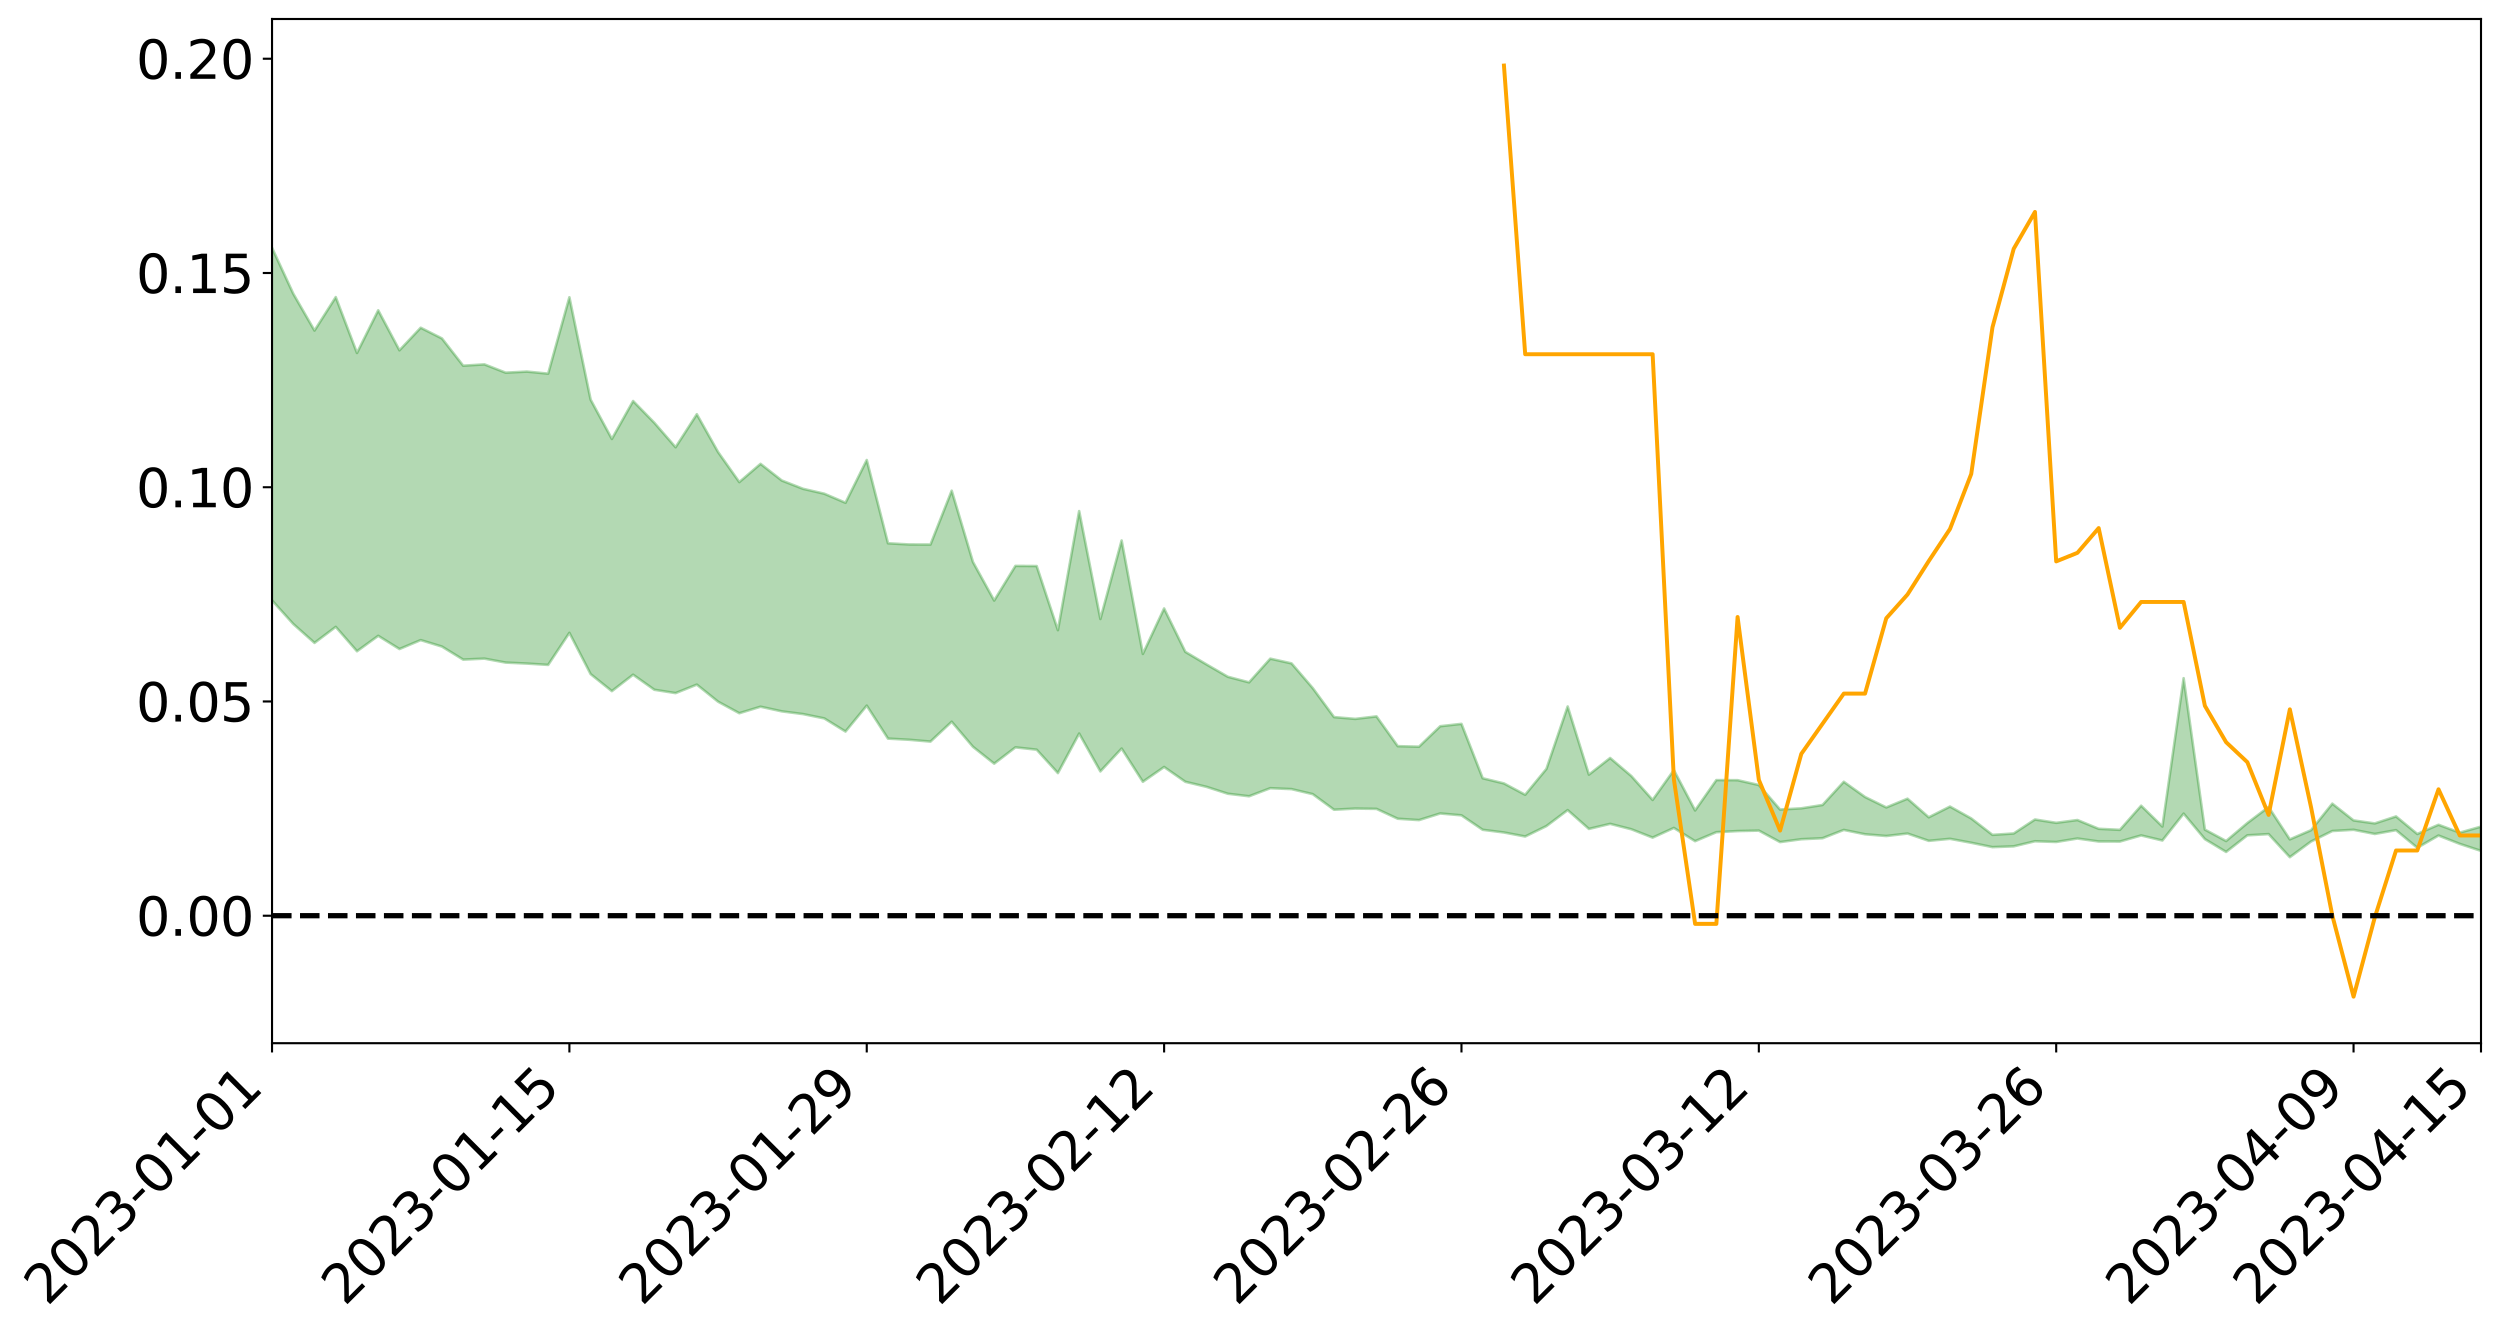 <?xml version="1.0" encoding="utf-8" standalone="no"?>
<!DOCTYPE svg PUBLIC "-//W3C//DTD SVG 1.1//EN"
  "http://www.w3.org/Graphics/SVG/1.1/DTD/svg11.dtd">
<svg xmlns:xlink="http://www.w3.org/1999/xlink" width="947.275pt" height="505.355pt" viewBox="0 0 947.275 505.355" xmlns="http://www.w3.org/2000/svg" version="1.1">
 <defs>
  <style type="text/css">*{stroke-linejoin: round; stroke-linecap: butt}</style>
 </defs>
 <g id="figure_1">
  <g id="patch_1">
   <path d="M 0 505.355 
L 947.275 505.355 
L 947.275 -0 
L 0 -0 
z
" style="fill: #ffffff"/>
  </g>
  <g id="axes_1">
   <g id="patch_2">
    <path d="M 103.075 395.28 
L 940.075 395.28 
L 940.075 7.2 
L 103.075 7.2 
z
" style="fill: #ffffff"/>
   </g>
   <g id="PolyCollection_1">
    <path d="M -4315.319 346.869 
L -4315.319 346.89 
L -4307.271 346.781 
L -4299.223 346.686 
L -4291.175 346.566 
L -4283.127 346.486 
L -4275.079 346.39 
L -4267.031 346.286 
L -4258.983 346.184 
L -4250.935 346.087 
L -4242.887 346.002 
L -4234.839 345.904 
L -4226.791 345.802 
L -4218.742 345.702 
L -4210.694 345.579 
L -4202.646 345.478 
L -4194.598 345.358 
L -4186.55 345.256 
L -4178.502 345.118 
L -4170.454 345.004 
L -4162.406 344.894 
L -4154.358 344.765 
L -4146.31 344.639 
L -4138.262 344.515 
L -4130.214 344.367 
L -4122.166 344.236 
L -4114.117 344.084 
L -4106.069 343.93 
L -4098.021 343.759 
L -4089.973 343.584 
L -4081.925 343.412 
L -4073.877 343.214 
L -4065.829 342.989 
L -4057.781 342.79 
L -4049.733 342.564 
L -4041.685 342.305 
L -4033.637 342.064 
L -4025.589 341.782 
L -4017.541 341.496 
L -4009.492 341.201 
L -4001.444 340.889 
L -3993.396 340.544 
L -3985.348 340.176 
L -3977.3 339.786 
L -3969.252 339.411 
L -3961.204 338.97 
L -3953.156 338.55 
L -3945.108 338.103 
L -3937.06 337.655 
L -3929.012 337.173 
L -3920.964 336.65 
L -3912.916 336.167 
L -3904.867 335.628 
L -3896.819 335.071 
L -3888.771 334.525 
L -3880.723 333.985 
L -3872.675 333.399 
L -3864.627 332.806 
L -3856.579 332.215 
L -3848.531 331.6 
L -3840.483 330.976 
L -3832.435 330.355 
L -3824.387 329.713 
L -3816.339 329.069 
L -3808.291 328.435 
L -3800.242 327.775 
L -3792.194 327.069 
L -3784.146 326.385 
L -3776.098 325.703 
L -3768.05 325.031 
L -3760.002 324.331 
L -3751.954 323.648 
L -3743.906 322.953 
L -3735.858 322.325 
L -3727.81 321.585 
L -3719.762 320.945 
L -3711.714 320.242 
L -3703.666 319.573 
L -3695.617 318.876 
L -3687.569 318.256 
L -3679.521 317.543 
L -3671.473 316.873 
L -3663.425 316.245 
L -3655.377 315.571 
L -3647.329 314.933 
L -3639.281 314.264 
L -3631.233 313.585 
L -3623.185 312.94 
L -3615.137 312.308 
L -3607.089 311.627 
L -3599.041 310.972 
L -3590.992 310.311 
L -3582.944 309.662 
L -3574.896 309.029 
L -3566.848 308.378 
L -3558.8 307.72 
L -3550.752 307.128 
L -3542.704 306.457 
L -3534.656 305.814 
L -3526.608 305.182 
L -3518.56 304.548 
L -3510.512 303.916 
L -3502.464 303.275 
L -3494.416 302.664 
L -3486.367 302.029 
L -3478.319 301.377 
L -3470.271 300.719 
L -3462.223 300.053 
L -3454.175 299.429 
L -3446.127 298.743 
L -3438.079 298.013 
L -3430.031 297.326 
L -3421.983 296.602 
L -3413.935 295.867 
L -3405.887 295.092 
L -3397.839 294.302 
L -3389.791 293.568 
L -3381.742 292.732 
L -3373.694 291.936 
L -3365.646 291.081 
L -3357.598 290.295 
L -3349.55 289.372 
L -3341.502 288.467 
L -3333.454 287.587 
L -3325.406 286.692 
L -3317.358 285.769 
L -3309.31 284.805 
L -3301.262 283.901 
L -3293.214 282.867 
L -3285.166 281.957 
L -3277.117 280.893 
L -3269.069 279.861 
L -3261.021 278.854 
L -3252.973 277.887 
L -3244.925 276.76 
L -3236.877 275.741 
L -3228.829 274.449 
L -3220.781 273.335 
L -3212.733 272.296 
L -3204.685 271.125 
L -3196.637 269.923 
L -3188.589 268.541 
L -3180.541 267.244 
L -3172.492 266.159 
L -3164.444 264.452 
L -3156.396 263.077 
L -3148.348 261.672 
L -3140.3 260.214 
L -3132.252 258.556 
L -3124.204 256.996 
L -3116.156 255.81 
L -3108.108 254.306 
L -3100.06 251.854 
L -3092.012 249.787 
L -3083.964 248.25 
L -3075.916 246.134 
L -3067.867 244.372 
L -3059.819 242.832 
L -3051.771 240.513 
L -3043.723 237.88 
L -3035.675 236.065 
L -3027.627 235.063 
L -3019.579 233.222 
L -3011.531 232.616 
L -3003.483 231.455 
L -2995.435 229.239 
L -2987.387 229.4 
L -2979.339 230.287 
L -2971.291 232.179 
L -2963.242 230.022 
L -2955.194 234.25 
L -2947.146 235.173 
L -2939.098 229.435 
L -2931.05 231.032 
L -2923.002 233.541 
L -2914.954 232.025 
L -2906.906 231.694 
L -2898.858 242.53 
L -2890.81 257.938 
L -2882.762 265.583 
L -2874.714 248.783 
L -2866.666 257.356 
L -2858.617 268.594 
L -2850.569 267.885 
L -2842.521 290.788 
L -2834.473 287.588 
L -2826.425 280.498 
L -2818.377 263.027 
L -2810.329 279.331 
L -2802.281 289.103 
L -2794.233 284.921 
L -2786.185 287.417 
L -2778.137 296.631 
L -2770.089 295.313 
L -2762.041 287.227 
L -2753.992 297.206 
L -2745.944 299.112 
L -2737.896 295.426 
L -2729.848 301.718 
L -2721.8 303.952 
L -2713.752 303.22 
L -2705.704 301.175 
L -2697.656 303.165 
L -2689.608 300.911 
L -2681.56 300.982 
L -2673.512 302.866 
L -2665.464 300.869 
L -2657.416 301.732 
L -2649.367 301.669 
L -2641.319 300.025 
L -2633.271 300.462 
L -2625.223 298.142 
L -2617.175 298.165 
L -2609.127 298.652 
L -2601.079 298.564 
L -2593.031 297.37 
L -2584.983 296.33 
L -2576.935 295.978 
L -2568.887 294.843 
L -2560.839 294.561 
L -2552.791 294.252 
L -2544.742 292.603 
L -2536.694 293.216 
L -2528.646 292.096 
L -2520.598 291.557 
L -2512.55 291.488 
L -2504.502 290.401 
L -2496.454 290.067 
L -2488.406 290.329 
L -2480.358 290.816 
L -2472.31 289.136 
L -2464.262 288.813 
L -2456.214 288.235 
L -2448.166 291.022 
L -2440.117 291.086 
L -2432.069 292.191 
L -2424.021 289.532 
L -2415.973 287.899 
L -2407.925 288.447 
L -2399.877 290.344 
L -2391.829 290.72 
L -2383.781 287.536 
L -2375.733 290.364 
L -2367.685 289.778 
L -2359.637 289.436 
L -2351.589 288.052 
L -2343.541 289.405 
L -2335.492 288.821 
L -2327.444 289.67 
L -2319.396 288.869 
L -2311.348 288.282 
L -2303.3 287.083 
L -2295.252 286.616 
L -2287.204 286.213 
L -2279.156 285.596 
L -2271.108 285.645 
L -2263.06 285.124 
L -2255.012 284.563 
L -2246.964 282.655 
L -2238.916 281.272 
L -2230.867 280.807 
L -2222.819 279.281 
L -2214.771 279.222 
L -2206.723 277.958 
L -2198.675 275.953 
L -2190.627 274.336 
L -2182.579 273.202 
L -2174.531 271.124 
L -2166.483 269.993 
L -2158.435 268.199 
L -2150.387 266.659 
L -2142.339 264.639 
L -2134.291 263.037 
L -2126.242 260.742 
L -2118.194 259.015 
L -2110.146 257.116 
L -2102.098 254.471 
L -2094.05 252.039 
L -2086.002 250.373 
L -2077.954 248.271 
L -2069.906 245.616 
L -2061.858 243.657 
L -2053.81 241.303 
L -2045.762 237.739 
L -2037.714 236.441 
L -2029.666 233.484 
L -2021.617 231.261 
L -2013.569 228.673 
L -2005.521 225.841 
L -1997.473 223.031 
L -1989.425 220.582 
L -1981.377 217.117 
L -1973.329 215.16 
L -1965.281 211.797 
L -1957.233 209.804 
L -1949.185 206.356 
L -1941.137 203.054 
L -1933.089 200.081 
L -1925.041 197.965 
L -1916.992 194.145 
L -1908.944 191.736 
L -1900.896 188.396 
L -1892.848 185.773 
L -1884.8 182.223 
L -1876.752 179.176 
L -1868.704 179.169 
L -1860.656 172.748 
L -1852.608 172.252 
L -1844.56 168.71 
L -1836.512 166.429 
L -1828.464 163.639 
L -1820.416 160.621 
L -1812.367 157.931 
L -1804.319 155.342 
L -1796.271 152.92 
L -1788.223 150.471 
L -1780.175 153.038 
L -1772.127 144.997 
L -1764.079 143.251 
L -1756.031 150.443 
L -1747.983 140.611 
L -1739.935 142.566 
L -1731.887 141.693 
L -1723.839 136.648 
L -1715.791 137.741 
L -1707.742 143.02 
L -1699.694 139.4 
L -1691.646 137.791 
L -1683.598 141.069 
L -1675.55 139.941 
L -1667.502 142.168 
L -1659.454 145.145 
L -1651.406 150.196 
L -1643.358 161.898 
L -1635.31 159.129 
L -1627.262 165.398 
L -1619.214 170.547 
L -1611.166 173.235 
L -1603.117 179.78 
L -1595.069 183.848 
L -1587.021 175.588 
L -1578.973 183.157 
L -1570.925 193.463 
L -1562.877 198.154 
L -1554.829 199.477 
L -1546.781 214.821 
L -1538.733 215.929 
L -1530.685 220.396 
L -1522.637 218.78 
L -1514.589 233.262 
L -1506.541 228.314 
L -1498.492 225.344 
L -1490.444 237.648 
L -1482.396 246.27 
L -1474.348 245.092 
L -1466.3 250.042 
L -1458.252 251.373 
L -1450.204 251.282 
L -1442.156 250.858 
L -1434.108 253.399 
L -1426.06 254.643 
L -1418.012 263.434 
L -1409.964 258.257 
L -1401.916 265.845 
L -1393.867 263.571 
L -1385.819 262.021 
L -1377.771 264.809 
L -1369.723 267.239 
L -1361.675 263.08 
L -1353.627 264.41 
L -1345.579 264.043 
L -1337.531 267.925 
L -1329.483 265.256 
L -1321.435 263.735 
L -1313.387 264.474 
L -1305.339 266.053 
L -1297.291 264.476 
L -1289.242 261.832 
L -1281.194 262.452 
L -1273.146 258.703 
L -1265.098 258.468 
L -1257.05 263.118 
L -1249.002 262.201 
L -1240.954 258.621 
L -1232.906 257.263 
L -1224.858 256.968 
L -1216.81 253.13 
L -1208.762 253.253 
L -1200.714 252.58 
L -1192.666 251.233 
L -1184.617 249.701 
L -1176.569 247.056 
L -1168.521 247.555 
L -1160.473 245.555 
L -1152.425 244.594 
L -1144.377 243.216 
L -1136.329 242.639 
L -1128.281 240.465 
L -1120.233 237.07 
L -1112.185 236.312 
L -1104.137 233.446 
L -1096.089 229.608 
L -1088.041 231.381 
L -1079.992 226.39 
L -1071.944 227.662 
L -1063.896 226.265 
L -1055.848 226.031 
L -1047.8 222.661 
L -1039.752 221.932 
L -1031.704 221.01 
L -1023.656 216.989 
L -1015.608 217.385 
L -1007.56 216.597 
L -999.512 215.984 
L -991.464 213.847 
L -983.416 214.185 
L -975.367 212.014 
L -967.319 209.937 
L -959.271 206.916 
L -951.223 205.681 
L -943.175 204.737 
L -935.127 202.536 
L -927.079 202.431 
L -919.031 201.177 
L -910.983 199.203 
L -902.935 198.918 
L -894.887 196.746 
L -886.839 197.941 
L -878.791 196.342 
L -870.742 196.09 
L -862.694 193.502 
L -854.646 190.091 
L -846.598 192.447 
L -838.55 192.075 
L -830.502 190.784 
L -822.454 189.463 
L -814.406 187.03 
L -806.358 186.284 
L -798.31 184.844 
L -790.262 184.783 
L -782.214 184.1 
L -774.166 181.802 
L -766.117 178.641 
L -758.069 182.233 
L -750.021 181.111 
L -741.973 178.412 
L -733.925 179.793 
L -725.877 175.134 
L -717.829 175.487 
L -709.781 175.582 
L -701.733 172.372 
L -693.685 177.339 
L -685.637 171.993 
L -677.589 169.194 
L -669.541 172.394 
L -661.492 173.14 
L -653.444 171.333 
L -645.396 172.482 
L -637.348 169.953 
L -629.3 174.41 
L -621.252 171.91 
L -613.204 172.714 
L -605.156 169.421 
L -597.108 166.462 
L -589.06 169.916 
L -581.012 176.227 
L -572.964 168.753 
L -564.916 169.031 
L -556.867 166.163 
L -548.819 167.333 
L -540.771 166.841 
L -532.723 165.02 
L -524.675 164.275 
L -516.627 167.3 
L -508.579 165.554 
L -500.531 168.309 
L -492.483 168.738 
L -484.435 160.301 
L -476.387 163.648 
L -468.339 163.845 
L -460.291 164.336 
L -452.242 164.765 
L -444.194 170.024 
L -436.146 172.078 
L -428.098 171.758 
L -420.05 177.565 
L -412.002 187.24 
L -403.954 175.548 
L -395.906 175.335 
L -387.858 175.509 
L -379.81 179.3 
L -371.762 180.111 
L -363.714 180.008 
L -355.666 188.326 
L -347.617 191.335 
L -339.569 181.703 
L -331.521 190.267 
L -323.473 185.928 
L -315.425 183.204 
L -307.377 193.643 
L -299.329 191.482 
L -291.281 198.203 
L -283.233 196.07 
L -275.185 191.422 
L -267.137 195.624 
L -259.089 195.581 
L -251.041 199.717 
L -242.992 197.052 
L -234.944 203.902 
L -226.896 198.913 
L -218.848 202.512 
L -210.8 201.731 
L -202.752 205.697 
L -194.704 199.194 
L -186.656 206.07 
L -178.608 205.644 
L -170.56 210.329 
L -162.512 212.782 
L -154.464 212.757 
L -146.416 211.51 
L -138.367 214.509 
L -130.319 216.748 
L -122.271 214.684 
L -114.223 213.888 
L -106.175 216.519 
L -98.127 218.903 
L -90.079 214.663 
L -82.031 212.199 
L -73.983 221.772 
L -65.935 226.089 
L -57.887 216.198 
L -49.839 219.04 
L -41.791 220.44 
L -33.742 221.09 
L -25.694 225.97 
L -17.646 225.279 
L -9.598 223.214 
L -1.55 225.305 
L 6.498 225.817 
L 14.546 220.45 
L 22.594 223.067 
L 30.642 221.356 
L 38.69 228.633 
L 46.738 237.612 
L 54.786 236.249 
L 62.834 229.028 
L 70.883 228.204 
L 78.931 229.135 
L 86.979 229.425 
L 95.027 236.089 
L 103.075 227.502 
L 111.123 236.429 
L 119.171 243.597 
L 127.219 237.528 
L 135.267 246.765 
L 143.315 240.918 
L 151.363 245.924 
L 159.411 242.539 
L 167.459 244.993 
L 175.508 249.935 
L 183.556 249.558 
L 191.604 251.058 
L 199.652 251.432 
L 207.7 251.936 
L 215.748 239.783 
L 223.796 255.424 
L 231.844 261.875 
L 239.892 255.651 
L 247.94 261.358 
L 255.988 262.621 
L 264.036 259.408 
L 272.084 265.874 
L 280.133 270.241 
L 288.181 267.778 
L 296.229 269.536 
L 304.277 270.573 
L 312.325 272.209 
L 320.373 277.187 
L 328.421 267.371 
L 336.469 279.863 
L 344.517 280.306 
L 352.565 280.993 
L 360.613 273.468 
L 368.661 282.968 
L 376.709 289.347 
L 384.758 283.181 
L 392.806 284.058 
L 400.854 292.928 
L 408.902 277.95 
L 416.95 292.293 
L 424.998 283.631 
L 433.046 296.219 
L 441.094 290.624 
L 449.142 296.227 
L 457.19 298.154 
L 465.238 300.754 
L 473.286 301.713 
L 481.334 298.65 
L 489.383 299.003 
L 497.431 300.912 
L 505.479 306.813 
L 513.527 306.376 
L 521.575 306.492 
L 529.623 310.229 
L 537.671 310.741 
L 545.719 308.231 
L 553.767 308.938 
L 561.815 314.419 
L 569.863 315.435 
L 577.911 316.959 
L 585.959 313.008 
L 594.008 306.958 
L 602.056 314.085 
L 610.104 312.167 
L 618.152 314.222 
L 626.2 317.38 
L 634.248 313.711 
L 642.296 318.726 
L 650.344 315.319 
L 658.392 314.899 
L 666.44 314.724 
L 674.488 319.074 
L 682.536 317.991 
L 690.584 317.61 
L 698.633 314.466 
L 706.681 316.109 
L 714.729 316.774 
L 722.777 315.836 
L 730.825 318.599 
L 738.873 317.837 
L 746.921 319.329 
L 754.969 320.988 
L 763.017 320.688 
L 771.065 318.762 
L 779.113 319.032 
L 787.161 317.72 
L 795.209 318.843 
L 803.258 318.861 
L 811.306 316.556 
L 819.354 318.471 
L 827.402 308.29 
L 835.45 317.948 
L 843.498 322.805 
L 851.546 316.514 
L 859.594 316.05 
L 867.642 324.799 
L 875.69 318.849 
L 883.738 314.878 
L 891.786 314.411 
L 899.834 315.99 
L 907.883 314.553 
L 915.931 321.23 
L 923.979 316.593 
L 932.027 319.749 
L 940.075 322.409 
L 940.075 313.219 
L 940.075 313.219 
L 932.027 315.514 
L 923.979 312.513 
L 915.931 316 
L 907.883 309.359 
L 899.834 312 
L 891.786 310.863 
L 883.738 304.513 
L 875.69 314.569 
L 867.642 318.053 
L 859.594 305.785 
L 851.546 311.858 
L 843.498 318.673 
L 835.45 314.342 
L 827.402 256.979 
L 819.354 313.178 
L 811.306 305.293 
L 803.258 314.441 
L 795.209 314.037 
L 787.161 310.72 
L 779.113 311.778 
L 771.065 310.519 
L 763.017 315.816 
L 754.969 316.34 
L 746.921 310.113 
L 738.873 305.619 
L 730.825 309.682 
L 722.777 302.636 
L 714.729 305.944 
L 706.681 301.986 
L 698.633 296.227 
L 690.584 305.017 
L 682.536 306.285 
L 674.488 306.744 
L 666.44 297.449 
L 658.392 295.622 
L 650.344 295.582 
L 642.296 307.089 
L 634.248 291.816 
L 626.2 303.104 
L 618.152 294.072 
L 610.104 287.215 
L 602.056 293.519 
L 594.008 267.695 
L 585.959 291.337 
L 577.911 301.141 
L 569.863 296.845 
L 561.815 294.891 
L 553.767 274.282 
L 545.719 275.172 
L 537.671 282.937 
L 529.623 282.727 
L 521.575 271.451 
L 513.527 272.397 
L 505.479 271.722 
L 497.431 260.753 
L 489.383 251.365 
L 481.334 249.578 
L 473.286 258.555 
L 465.238 256.436 
L 457.19 251.777 
L 449.142 246.99 
L 441.094 230.562 
L 433.046 247.769 
L 424.998 204.801 
L 416.95 234.535 
L 408.902 193.657 
L 400.854 238.774 
L 392.806 214.479 
L 384.758 214.42 
L 376.709 227.552 
L 368.661 212.931 
L 360.613 185.934 
L 352.565 206.34 
L 344.517 206.301 
L 336.469 205.857 
L 328.421 174.312 
L 320.373 190.506 
L 312.325 187.067 
L 304.277 185.214 
L 296.229 182.068 
L 288.181 175.764 
L 280.133 182.676 
L 272.084 171.281 
L 264.036 156.96 
L 255.988 169.47 
L 247.94 160.2 
L 239.892 151.956 
L 231.844 166.319 
L 223.796 151.424 
L 215.748 112.643 
L 207.7 141.58 
L 199.652 140.798 
L 191.604 141.211 
L 183.556 138.067 
L 175.508 138.565 
L 167.459 128.242 
L 159.411 124.183 
L 151.363 132.735 
L 143.315 117.588 
L 135.267 133.744 
L 127.219 112.581 
L 119.171 125.253 
L 111.123 111.281 
L 103.075 93.895 
L 95.027 110.497 
L 86.979 95.303 
L 78.931 96.704 
L 70.883 96.355 
L 62.834 98.194 
L 54.786 113.188 
L 46.738 117.017 
L 38.69 99.76 
L 30.642 82.078 
L 22.594 87.466 
L 14.546 84.181 
L 6.498 95.842 
L -1.55 95.025 
L -9.598 90.827 
L -17.646 97.059 
L -25.694 96.953 
L -33.742 88.167 
L -41.791 89.645 
L -49.839 86.478 
L -57.887 82.497 
L -65.935 103.537 
L -73.983 92.295 
L -82.031 76.766 
L -90.079 84.784 
L -98.127 91.997 
L -106.175 87.898 
L -114.223 84.843 
L -122.271 87.958 
L -130.319 95.568 
L -138.367 88.188 
L -146.416 85.752 
L -154.464 89.361 
L -162.512 84.911 
L -170.56 86.915 
L -178.608 77.533 
L -186.656 81.542 
L -194.704 70.011 
L -202.752 80.771 
L -210.8 76.371 
L -218.848 79.701 
L -226.896 76.882 
L -234.944 83.629 
L -242.992 73.366 
L -251.041 80.576 
L -259.089 74.288 
L -267.137 76.078 
L -275.185 71.264 
L -283.233 74.563 
L -291.281 82.689 
L -299.329 75.827 
L -307.377 78.138 
L -315.425 64.154 
L -323.473 71.383 
L -331.521 75.315 
L -339.569 64.689 
L -347.617 77.7 
L -355.666 79.229 
L -363.714 65.658 
L -371.762 66.473 
L -379.81 66.047 
L -387.858 61.533 
L -395.906 65.622 
L -403.954 64.941 
L -412.002 82.126 
L -420.05 71.282 
L -428.098 63.447 
L -436.146 64.292 
L -444.194 62.444 
L -452.242 57.986 
L -460.291 60.453 
L -468.339 57.678 
L -476.387 62.196 
L -484.435 57.867 
L -492.483 67.985 
L -500.531 69.913 
L -508.579 68.395 
L -516.627 71.157 
L -524.675 68.205 
L -532.723 71.659 
L -540.771 73.942 
L -548.819 79.022 
L -556.867 76.094 
L -564.916 81.689 
L -572.964 81.321 
L -581.012 91.21 
L -589.06 85.56 
L -597.108 82.829 
L -605.156 87.385 
L -613.204 89.768 
L -621.252 90.485 
L -629.3 96.421 
L -637.348 92.337 
L -645.396 96.485 
L -653.444 95.282 
L -661.492 96.663 
L -669.541 95.625 
L -677.589 93.859 
L -685.637 98.663 
L -693.685 104.886 
L -701.733 99.521 
L -709.781 103.345 
L -717.829 102.357 
L -725.877 104.735 
L -733.925 109.623 
L -741.973 108.578 
L -750.021 112.617 
L -758.069 114.013 
L -766.117 110.419 
L -774.166 113.238 
L -782.214 116.323 
L -790.262 117.708 
L -798.31 118.024 
L -806.358 120.327 
L -814.406 120.445 
L -822.454 123.65 
L -830.502 124.832 
L -838.55 125.863 
L -846.598 126.886 
L -854.646 122.3 
L -862.694 128.179 
L -870.742 130.755 
L -878.791 130.504 
L -886.839 131.044 
L -894.887 131.434 
L -902.935 133.383 
L -910.983 133.196 
L -919.031 135.937 
L -927.079 137.103 
L -935.127 136.844 
L -943.175 138.033 
L -951.223 139.527 
L -959.271 141.059 
L -967.319 145.529 
L -975.367 146.797 
L -983.416 149.105 
L -991.464 148.348 
L -999.512 150.569 
L -1007.56 151.024 
L -1015.608 151.883 
L -1023.656 150.008 
L -1031.704 156.158 
L -1039.752 156.931 
L -1047.8 157.576 
L -1055.848 161.369 
L -1063.896 161.371 
L -1071.944 163.092 
L -1079.992 161.547 
L -1088.041 166.663 
L -1096.089 165.472 
L -1104.137 170.412 
L -1112.185 173.998 
L -1120.233 175.209 
L -1128.281 179.644 
L -1136.329 183.164 
L -1144.377 183.287 
L -1152.425 185.537 
L -1160.473 186.344 
L -1168.521 189.208 
L -1176.569 188.671 
L -1184.617 192.559 
L -1192.666 195.519 
L -1200.714 197.357 
L -1208.762 198.532 
L -1216.81 199.502 
L -1224.858 203.662 
L -1232.906 204.797 
L -1240.954 207.441 
L -1249.002 211.241 
L -1257.05 212.583 
L -1265.098 209.543 
L -1273.146 210.703 
L -1281.194 214.828 
L -1289.242 215.463 
L -1297.291 218.349 
L -1305.339 220.479 
L -1313.387 219.583 
L -1321.435 220.944 
L -1329.483 222.606 
L -1337.531 225.463 
L -1345.579 222.601 
L -1353.627 224.049 
L -1361.675 224.197 
L -1369.723 228.179 
L -1377.771 227.836 
L -1385.819 225.829 
L -1393.867 227.994 
L -1401.916 230.217 
L -1409.964 224.795 
L -1418.012 229.989 
L -1426.06 223.591 
L -1434.108 223.415 
L -1442.156 222.222 
L -1450.204 223.877 
L -1458.252 224.442 
L -1466.3 223.764 
L -1474.348 220.769 
L -1482.396 223.159 
L -1490.444 215.285 
L -1498.492 206.708 
L -1506.541 209.037 
L -1514.589 213.465 
L -1522.637 202.321 
L -1530.685 202.979 
L -1538.733 200.433 
L -1546.781 199.837 
L -1554.829 186.006 
L -1562.877 184.93 
L -1570.925 179.894 
L -1578.973 169.019 
L -1587.021 160.498 
L -1595.069 169.811 
L -1603.117 165.51 
L -1611.166 157.567 
L -1619.214 154.187 
L -1627.262 148.297 
L -1635.31 140.467 
L -1643.358 143.743 
L -1651.406 129.922 
L -1659.454 122.877 
L -1667.502 119.556 
L -1675.55 116.884 
L -1683.598 118.365 
L -1691.646 114.92 
L -1699.694 117.686 
L -1707.742 121.507 
L -1715.791 114.839 
L -1723.839 114.112 
L -1731.887 120.299 
L -1739.935 121.623 
L -1747.983 119.101 
L -1756.031 131.908 
L -1764.079 122.749 
L -1772.127 125.706 
L -1780.175 135.406 
L -1788.223 132.528 
L -1796.271 135.989 
L -1804.319 139.064 
L -1812.367 142.696 
L -1820.416 146.133 
L -1828.464 150.041 
L -1836.512 153.63 
L -1844.56 156.518 
L -1852.608 160.166 
L -1860.656 160.535 
L -1868.704 166.681 
L -1876.752 166.319 
L -1884.8 169.17 
L -1892.848 172.412 
L -1900.896 174.74 
L -1908.944 177.787 
L -1916.992 180.056 
L -1925.041 183.623 
L -1933.089 185.56 
L -1941.137 188.055 
L -1949.185 191.087 
L -1957.233 194.198 
L -1965.281 195.897 
L -1973.329 198.898 
L -1981.377 200.79 
L -1989.425 203.907 
L -1997.473 206.222 
L -2005.521 208.529 
L -2013.569 211.143 
L -2021.617 213.415 
L -2029.666 215.284 
L -2037.714 217.845 
L -2045.762 218.927 
L -2053.81 222.209 
L -2061.858 224.292 
L -2069.906 226.082 
L -2077.954 228.371 
L -2086.002 229.612 
L -2094.05 231.601 
L -2102.098 233.655 
L -2110.146 235.968 
L -2118.194 237.648 
L -2126.242 239.304 
L -2134.291 241.152 
L -2142.339 242.927 
L -2150.387 244.871 
L -2158.435 246.353 
L -2166.483 248.007 
L -2174.531 249.296 
L -2182.579 251.243 
L -2190.627 252.55 
L -2198.675 254.09 
L -2206.723 256.1 
L -2214.771 257.393 
L -2222.819 257.546 
L -2230.867 259.18 
L -2238.916 259.871 
L -2246.964 261.451 
L -2255.012 263.343 
L -2263.06 264.185 
L -2271.108 264.973 
L -2279.156 264.932 
L -2287.204 265.803 
L -2295.252 266.238 
L -2303.3 266.735 
L -2311.348 268.094 
L -2319.396 268.807 
L -2327.444 269.93 
L -2335.492 269.009 
L -2343.541 269.574 
L -2351.589 268.261 
L -2359.637 269.951 
L -2367.685 270.105 
L -2375.733 271.326 
L -2383.781 268.399 
L -2391.829 271.756 
L -2399.877 271.41 
L -2407.925 269.393 
L -2415.973 268.862 
L -2424.021 270.606 
L -2432.069 273.639 
L -2440.117 272.427 
L -2448.166 272.362 
L -2456.214 269.293 
L -2464.262 269.29 
L -2472.31 270.213 
L -2480.358 272.139 
L -2488.406 271.57 
L -2496.454 271.236 
L -2504.502 271.599 
L -2512.55 272.822 
L -2520.598 272.624 
L -2528.646 273.429 
L -2536.694 274.722 
L -2544.742 273.943 
L -2552.791 275.789 
L -2560.839 276.143 
L -2568.887 276.44 
L -2576.935 277.64 
L -2584.983 278.003 
L -2593.031 279.323 
L -2601.079 280.756 
L -2609.127 280.858 
L -2617.175 280.392 
L -2625.223 280.081 
L -2633.271 283.02 
L -2641.319 282.602 
L -2649.367 284.597 
L -2657.416 284.703 
L -2665.464 284.036 
L -2673.512 286.004 
L -2681.56 284.304 
L -2689.608 284.46 
L -2697.656 286.934 
L -2705.704 285.259 
L -2713.752 287.594 
L -2721.8 288.377 
L -2729.848 286.506 
L -2737.896 280.438 
L -2745.944 284.392 
L -2753.992 282.561 
L -2762.041 273.502 
L -2770.089 281.284 
L -2778.137 282.907 
L -2786.185 274.525 
L -2794.233 272.245 
L -2802.281 276.775 
L -2810.329 267.676 
L -2818.377 251.35 
L -2826.425 269.346 
L -2834.473 276.307 
L -2842.521 279.766 
L -2850.569 257.545 
L -2858.617 258.501 
L -2866.666 247.335 
L -2874.714 238.621 
L -2882.762 256.253 
L -2890.81 248.725 
L -2898.858 233.052 
L -2906.906 222.063 
L -2914.954 222.746 
L -2923.002 224.664 
L -2931.05 222.36 
L -2939.098 221.003 
L -2947.146 227.301 
L -2955.194 226.559 
L -2963.242 222.463 
L -2971.291 224.982 
L -2979.339 223.31 
L -2987.387 222.684 
L -2995.435 222.842 
L -3003.483 225.319 
L -3011.531 226.793 
L -3019.579 227.652 
L -3027.627 229.806 
L -3035.675 230.834 
L -3043.723 232.585 
L -3051.771 235.329 
L -3059.819 237.493 
L -3067.867 238.964 
L -3075.916 240.603 
L -3083.964 242.761 
L -3092.012 244.13 
L -3100.06 246.2 
L -3108.108 248.706 
L -3116.156 250.217 
L -3124.204 251.263 
L -3132.252 252.808 
L -3140.3 254.392 
L -3148.348 255.846 
L -3156.396 257.237 
L -3164.444 258.577 
L -3172.492 260.411 
L -3180.541 261.372 
L -3188.589 262.718 
L -3196.637 264.131 
L -3204.685 265.338 
L -3212.733 266.513 
L -3220.781 267.497 
L -3228.829 268.566 
L -3236.877 269.984 
L -3244.925 270.979 
L -3252.973 272.14 
L -3261.021 273.084 
L -3269.069 274.136 
L -3277.117 275.216 
L -3285.166 276.295 
L -3293.214 277.197 
L -3301.262 278.263 
L -3309.31 279.199 
L -3317.358 280.202 
L -3325.406 281.135 
L -3333.454 282.099 
L -3341.502 282.997 
L -3349.55 283.954 
L -3357.598 284.976 
L -3365.646 285.745 
L -3373.694 286.701 
L -3381.742 287.525 
L -3389.791 288.48 
L -3397.839 289.179 
L -3405.887 290.067 
L -3413.935 290.914 
L -3421.983 291.72 
L -3430.031 292.54 
L -3438.079 293.299 
L -3446.127 294.183 
L -3454.175 294.98 
L -3462.223 295.635 
L -3470.271 296.414 
L -3478.319 297.192 
L -3486.367 297.966 
L -3494.416 298.713 
L -3502.464 299.409 
L -3510.512 300.176 
L -3518.56 300.927 
L -3526.608 301.681 
L -3534.656 302.433 
L -3542.704 303.205 
L -3550.752 304.008 
L -3558.8 304.699 
L -3566.848 305.491 
L -3574.896 306.267 
L -3582.944 307.012 
L -3590.992 307.781 
L -3599.041 308.566 
L -3607.089 309.327 
L -3615.137 310.126 
L -3623.185 310.854 
L -3631.233 311.597 
L -3639.281 312.383 
L -3647.329 313.142 
L -3655.377 313.862 
L -3663.425 314.624 
L -3671.473 315.32 
L -3679.521 316.064 
L -3687.569 316.857 
L -3695.617 317.537 
L -3703.666 318.299 
L -3711.714 319.02 
L -3719.762 319.776 
L -3727.81 320.46 
L -3735.858 321.26 
L -3743.906 321.922 
L -3751.954 322.665 
L -3760.002 323.392 
L -3768.05 324.138 
L -3776.098 324.846 
L -3784.146 325.567 
L -3792.194 326.292 
L -3800.242 327.041 
L -3808.291 327.736 
L -3816.339 328.385 
L -3824.387 329.036 
L -3832.435 329.692 
L -3840.483 330.325 
L -3848.531 330.969 
L -3856.579 331.605 
L -3864.627 332.212 
L -3872.675 332.827 
L -3880.723 333.438 
L -3888.771 333.995 
L -3896.819 334.56 
L -3904.867 335.151 
L -3912.916 335.71 
L -3920.964 336.211 
L -3929.012 336.763 
L -3937.06 337.267 
L -3945.108 337.732 
L -3953.156 338.197 
L -3961.204 338.632 
L -3969.252 339.101 
L -3977.3 339.489 
L -3985.348 339.898 
L -3993.396 340.284 
L -4001.444 340.642 
L -4009.492 340.968 
L -4017.541 341.265 
L -4025.589 341.56 
L -4033.637 341.853 
L -4041.685 342.095 
L -4049.733 342.366 
L -4057.781 342.595 
L -4065.829 342.793 
L -4073.877 343.026 
L -4081.925 343.229 
L -4089.973 343.398 
L -4098.021 343.578 
L -4106.069 343.754 
L -4114.117 343.909 
L -4122.166 344.064 
L -4130.214 344.193 
L -4138.262 344.348 
L -4146.31 344.472 
L -4154.358 344.602 
L -4162.406 344.738 
L -4170.454 344.849 
L -4178.502 344.967 
L -4186.55 345.122 
L -4194.598 345.231 
L -4202.646 345.364 
L -4210.694 345.47 
L -4218.742 345.61 
L -4226.791 345.722 
L -4234.839 345.84 
L -4242.887 345.943 
L -4250.935 346.036 
L -4258.983 346.143 
L -4267.031 346.261 
L -4275.079 346.376 
L -4283.127 346.473 
L -4291.175 346.551 
L -4299.223 346.665 
L -4307.271 346.757 
L -4315.319 346.869 
z
" clip-path="url(#p6afc193524)" style="fill: #008000; fill-opacity: 0.3; stroke: #008000; stroke-opacity: 0.3"/>
   </g>
   <g id="matplotlib.axis_1">
    <g id="xtick_1">
     <g id="line2d_1">
      <defs>
       <path id="me985f33382" d="M 0 0 
L 0 3.5 
" style="stroke: #000000; stroke-width: 0.8"/>
      </defs>
      <g>
       <use xlink:href="#me985f33382" x="103.075" y="395.28" style="stroke: #000000; stroke-width: 0.8"/>
      </g>
     </g>
     <g id="text_1">
      <!-- 2023-01-01 -->
      <g transform="translate(17.946 495.214) rotate(-45) scale(0.2 -0.2)">
       <defs>
        <path id="DejaVuSans-32" d="M 1228 531 
L 3431 531 
L 3431 0 
L 469 0 
L 469 531 
Q 828 903 1448 1529 
Q 2069 2156 2228 2338 
Q 2531 2678 2651 2914 
Q 2772 3150 2772 3378 
Q 2772 3750 2511 3984 
Q 2250 4219 1831 4219 
Q 1534 4219 1204 4116 
Q 875 4013 500 3803 
L 500 4441 
Q 881 4594 1212 4672 
Q 1544 4750 1819 4750 
Q 2544 4750 2975 4387 
Q 3406 4025 3406 3419 
Q 3406 3131 3298 2873 
Q 3191 2616 2906 2266 
Q 2828 2175 2409 1742 
Q 1991 1309 1228 531 
z
" transform="scale(0.016)"/>
        <path id="DejaVuSans-30" d="M 2034 4250 
Q 1547 4250 1301 3770 
Q 1056 3291 1056 2328 
Q 1056 1369 1301 889 
Q 1547 409 2034 409 
Q 2525 409 2770 889 
Q 3016 1369 3016 2328 
Q 3016 3291 2770 3770 
Q 2525 4250 2034 4250 
z
M 2034 4750 
Q 2819 4750 3233 4129 
Q 3647 3509 3647 2328 
Q 3647 1150 3233 529 
Q 2819 -91 2034 -91 
Q 1250 -91 836 529 
Q 422 1150 422 2328 
Q 422 3509 836 4129 
Q 1250 4750 2034 4750 
z
" transform="scale(0.016)"/>
        <path id="DejaVuSans-33" d="M 2597 2516 
Q 3050 2419 3304 2112 
Q 3559 1806 3559 1356 
Q 3559 666 3084 287 
Q 2609 -91 1734 -91 
Q 1441 -91 1130 -33 
Q 819 25 488 141 
L 488 750 
Q 750 597 1062 519 
Q 1375 441 1716 441 
Q 2309 441 2620 675 
Q 2931 909 2931 1356 
Q 2931 1769 2642 2001 
Q 2353 2234 1838 2234 
L 1294 2234 
L 1294 2753 
L 1863 2753 
Q 2328 2753 2575 2939 
Q 2822 3125 2822 3475 
Q 2822 3834 2567 4026 
Q 2313 4219 1838 4219 
Q 1578 4219 1281 4162 
Q 984 4106 628 3988 
L 628 4550 
Q 988 4650 1302 4700 
Q 1616 4750 1894 4750 
Q 2613 4750 3031 4423 
Q 3450 4097 3450 3541 
Q 3450 3153 3228 2886 
Q 3006 2619 2597 2516 
z
" transform="scale(0.016)"/>
        <path id="DejaVuSans-2d" d="M 313 2009 
L 1997 2009 
L 1997 1497 
L 313 1497 
L 313 2009 
z
" transform="scale(0.016)"/>
        <path id="DejaVuSans-31" d="M 794 531 
L 1825 531 
L 1825 4091 
L 703 3866 
L 703 4441 
L 1819 4666 
L 2450 4666 
L 2450 531 
L 3481 531 
L 3481 0 
L 794 0 
L 794 531 
z
" transform="scale(0.016)"/>
       </defs>
       <use xlink:href="#DejaVuSans-32"/>
       <use xlink:href="#DejaVuSans-30" x="63.623"/>
       <use xlink:href="#DejaVuSans-32" x="127.246"/>
       <use xlink:href="#DejaVuSans-33" x="190.869"/>
       <use xlink:href="#DejaVuSans-2d" x="254.492"/>
       <use xlink:href="#DejaVuSans-30" x="290.576"/>
       <use xlink:href="#DejaVuSans-31" x="354.199"/>
       <use xlink:href="#DejaVuSans-2d" x="417.822"/>
       <use xlink:href="#DejaVuSans-30" x="453.906"/>
       <use xlink:href="#DejaVuSans-31" x="517.529"/>
      </g>
     </g>
    </g>
    <g id="xtick_2">
     <g id="line2d_2">
      <g>
       <use xlink:href="#me985f33382" x="215.748" y="395.28" style="stroke: #000000; stroke-width: 0.8"/>
      </g>
     </g>
     <g id="text_2">
      <!-- 2023-01-15 -->
      <g transform="translate(130.619 495.214) rotate(-45) scale(0.2 -0.2)">
       <defs>
        <path id="DejaVuSans-35" d="M 691 4666 
L 3169 4666 
L 3169 4134 
L 1269 4134 
L 1269 2991 
Q 1406 3038 1543 3061 
Q 1681 3084 1819 3084 
Q 2600 3084 3056 2656 
Q 3513 2228 3513 1497 
Q 3513 744 3044 326 
Q 2575 -91 1722 -91 
Q 1428 -91 1123 -41 
Q 819 9 494 109 
L 494 744 
Q 775 591 1075 516 
Q 1375 441 1709 441 
Q 2250 441 2565 725 
Q 2881 1009 2881 1497 
Q 2881 1984 2565 2268 
Q 2250 2553 1709 2553 
Q 1456 2553 1204 2497 
Q 953 2441 691 2322 
L 691 4666 
z
" transform="scale(0.016)"/>
       </defs>
       <use xlink:href="#DejaVuSans-32"/>
       <use xlink:href="#DejaVuSans-30" x="63.623"/>
       <use xlink:href="#DejaVuSans-32" x="127.246"/>
       <use xlink:href="#DejaVuSans-33" x="190.869"/>
       <use xlink:href="#DejaVuSans-2d" x="254.492"/>
       <use xlink:href="#DejaVuSans-30" x="290.576"/>
       <use xlink:href="#DejaVuSans-31" x="354.199"/>
       <use xlink:href="#DejaVuSans-2d" x="417.822"/>
       <use xlink:href="#DejaVuSans-31" x="453.906"/>
       <use xlink:href="#DejaVuSans-35" x="517.529"/>
      </g>
     </g>
    </g>
    <g id="xtick_3">
     <g id="line2d_3">
      <g>
       <use xlink:href="#me985f33382" x="328.421" y="395.28" style="stroke: #000000; stroke-width: 0.8"/>
      </g>
     </g>
     <g id="text_3">
      <!-- 2023-01-29 -->
      <g transform="translate(243.292 495.214) rotate(-45) scale(0.2 -0.2)">
       <defs>
        <path id="DejaVuSans-39" d="M 703 97 
L 703 672 
Q 941 559 1184 500 
Q 1428 441 1663 441 
Q 2288 441 2617 861 
Q 2947 1281 2994 2138 
Q 2813 1869 2534 1725 
Q 2256 1581 1919 1581 
Q 1219 1581 811 2004 
Q 403 2428 403 3163 
Q 403 3881 828 4315 
Q 1253 4750 1959 4750 
Q 2769 4750 3195 4129 
Q 3622 3509 3622 2328 
Q 3622 1225 3098 567 
Q 2575 -91 1691 -91 
Q 1453 -91 1209 -44 
Q 966 3 703 97 
z
M 1959 2075 
Q 2384 2075 2632 2365 
Q 2881 2656 2881 3163 
Q 2881 3666 2632 3958 
Q 2384 4250 1959 4250 
Q 1534 4250 1286 3958 
Q 1038 3666 1038 3163 
Q 1038 2656 1286 2365 
Q 1534 2075 1959 2075 
z
" transform="scale(0.016)"/>
       </defs>
       <use xlink:href="#DejaVuSans-32"/>
       <use xlink:href="#DejaVuSans-30" x="63.623"/>
       <use xlink:href="#DejaVuSans-32" x="127.246"/>
       <use xlink:href="#DejaVuSans-33" x="190.869"/>
       <use xlink:href="#DejaVuSans-2d" x="254.492"/>
       <use xlink:href="#DejaVuSans-30" x="290.576"/>
       <use xlink:href="#DejaVuSans-31" x="354.199"/>
       <use xlink:href="#DejaVuSans-2d" x="417.822"/>
       <use xlink:href="#DejaVuSans-32" x="453.906"/>
       <use xlink:href="#DejaVuSans-39" x="517.529"/>
      </g>
     </g>
    </g>
    <g id="xtick_4">
     <g id="line2d_4">
      <g>
       <use xlink:href="#me985f33382" x="441.094" y="395.28" style="stroke: #000000; stroke-width: 0.8"/>
      </g>
     </g>
     <g id="text_4">
      <!-- 2023-02-12 -->
      <g transform="translate(355.965 495.214) rotate(-45) scale(0.2 -0.2)">
       <use xlink:href="#DejaVuSans-32"/>
       <use xlink:href="#DejaVuSans-30" x="63.623"/>
       <use xlink:href="#DejaVuSans-32" x="127.246"/>
       <use xlink:href="#DejaVuSans-33" x="190.869"/>
       <use xlink:href="#DejaVuSans-2d" x="254.492"/>
       <use xlink:href="#DejaVuSans-30" x="290.576"/>
       <use xlink:href="#DejaVuSans-32" x="354.199"/>
       <use xlink:href="#DejaVuSans-2d" x="417.822"/>
       <use xlink:href="#DejaVuSans-31" x="453.906"/>
       <use xlink:href="#DejaVuSans-32" x="517.529"/>
      </g>
     </g>
    </g>
    <g id="xtick_5">
     <g id="line2d_5">
      <g>
       <use xlink:href="#me985f33382" x="553.767" y="395.28" style="stroke: #000000; stroke-width: 0.8"/>
      </g>
     </g>
     <g id="text_5">
      <!-- 2023-02-26 -->
      <g transform="translate(468.638 495.214) rotate(-45) scale(0.2 -0.2)">
       <defs>
        <path id="DejaVuSans-36" d="M 2113 2584 
Q 1688 2584 1439 2293 
Q 1191 2003 1191 1497 
Q 1191 994 1439 701 
Q 1688 409 2113 409 
Q 2538 409 2786 701 
Q 3034 994 3034 1497 
Q 3034 2003 2786 2293 
Q 2538 2584 2113 2584 
z
M 3366 4563 
L 3366 3988 
Q 3128 4100 2886 4159 
Q 2644 4219 2406 4219 
Q 1781 4219 1451 3797 
Q 1122 3375 1075 2522 
Q 1259 2794 1537 2939 
Q 1816 3084 2150 3084 
Q 2853 3084 3261 2657 
Q 3669 2231 3669 1497 
Q 3669 778 3244 343 
Q 2819 -91 2113 -91 
Q 1303 -91 875 529 
Q 447 1150 447 2328 
Q 447 3434 972 4092 
Q 1497 4750 2381 4750 
Q 2619 4750 2861 4703 
Q 3103 4656 3366 4563 
z
" transform="scale(0.016)"/>
       </defs>
       <use xlink:href="#DejaVuSans-32"/>
       <use xlink:href="#DejaVuSans-30" x="63.623"/>
       <use xlink:href="#DejaVuSans-32" x="127.246"/>
       <use xlink:href="#DejaVuSans-33" x="190.869"/>
       <use xlink:href="#DejaVuSans-2d" x="254.492"/>
       <use xlink:href="#DejaVuSans-30" x="290.576"/>
       <use xlink:href="#DejaVuSans-32" x="354.199"/>
       <use xlink:href="#DejaVuSans-2d" x="417.822"/>
       <use xlink:href="#DejaVuSans-32" x="453.906"/>
       <use xlink:href="#DejaVuSans-36" x="517.529"/>
      </g>
     </g>
    </g>
    <g id="xtick_6">
     <g id="line2d_6">
      <g>
       <use xlink:href="#me985f33382" x="666.44" y="395.28" style="stroke: #000000; stroke-width: 0.8"/>
      </g>
     </g>
     <g id="text_6">
      <!-- 2023-03-12 -->
      <g transform="translate(581.311 495.214) rotate(-45) scale(0.2 -0.2)">
       <use xlink:href="#DejaVuSans-32"/>
       <use xlink:href="#DejaVuSans-30" x="63.623"/>
       <use xlink:href="#DejaVuSans-32" x="127.246"/>
       <use xlink:href="#DejaVuSans-33" x="190.869"/>
       <use xlink:href="#DejaVuSans-2d" x="254.492"/>
       <use xlink:href="#DejaVuSans-30" x="290.576"/>
       <use xlink:href="#DejaVuSans-33" x="354.199"/>
       <use xlink:href="#DejaVuSans-2d" x="417.822"/>
       <use xlink:href="#DejaVuSans-31" x="453.906"/>
       <use xlink:href="#DejaVuSans-32" x="517.529"/>
      </g>
     </g>
    </g>
    <g id="xtick_7">
     <g id="line2d_7">
      <g>
       <use xlink:href="#me985f33382" x="779.113" y="395.28" style="stroke: #000000; stroke-width: 0.8"/>
      </g>
     </g>
     <g id="text_7">
      <!-- 2023-03-26 -->
      <g transform="translate(693.984 495.214) rotate(-45) scale(0.2 -0.2)">
       <use xlink:href="#DejaVuSans-32"/>
       <use xlink:href="#DejaVuSans-30" x="63.623"/>
       <use xlink:href="#DejaVuSans-32" x="127.246"/>
       <use xlink:href="#DejaVuSans-33" x="190.869"/>
       <use xlink:href="#DejaVuSans-2d" x="254.492"/>
       <use xlink:href="#DejaVuSans-30" x="290.576"/>
       <use xlink:href="#DejaVuSans-33" x="354.199"/>
       <use xlink:href="#DejaVuSans-2d" x="417.822"/>
       <use xlink:href="#DejaVuSans-32" x="453.906"/>
       <use xlink:href="#DejaVuSans-36" x="517.529"/>
      </g>
     </g>
    </g>
    <g id="xtick_8">
     <g id="line2d_8">
      <g>
       <use xlink:href="#me985f33382" x="891.786" y="395.28" style="stroke: #000000; stroke-width: 0.8"/>
      </g>
     </g>
     <g id="text_8">
      <!-- 2023-04-09 -->
      <g transform="translate(806.657 495.214) rotate(-45) scale(0.2 -0.2)">
       <defs>
        <path id="DejaVuSans-34" d="M 2419 4116 
L 825 1625 
L 2419 1625 
L 2419 4116 
z
M 2253 4666 
L 3047 4666 
L 3047 1625 
L 3713 1625 
L 3713 1100 
L 3047 1100 
L 3047 0 
L 2419 0 
L 2419 1100 
L 313 1100 
L 313 1709 
L 2253 4666 
z
" transform="scale(0.016)"/>
       </defs>
       <use xlink:href="#DejaVuSans-32"/>
       <use xlink:href="#DejaVuSans-30" x="63.623"/>
       <use xlink:href="#DejaVuSans-32" x="127.246"/>
       <use xlink:href="#DejaVuSans-33" x="190.869"/>
       <use xlink:href="#DejaVuSans-2d" x="254.492"/>
       <use xlink:href="#DejaVuSans-30" x="290.576"/>
       <use xlink:href="#DejaVuSans-34" x="354.199"/>
       <use xlink:href="#DejaVuSans-2d" x="417.822"/>
       <use xlink:href="#DejaVuSans-30" x="453.906"/>
       <use xlink:href="#DejaVuSans-39" x="517.529"/>
      </g>
     </g>
    </g>
    <g id="xtick_9">
     <g id="line2d_9">
      <g>
       <use xlink:href="#me985f33382" x="940.075" y="395.28" style="stroke: #000000; stroke-width: 0.8"/>
      </g>
     </g>
     <g id="text_9">
      <!-- 2023-04-15 -->
      <g transform="translate(854.946 495.214) rotate(-45) scale(0.2 -0.2)">
       <use xlink:href="#DejaVuSans-32"/>
       <use xlink:href="#DejaVuSans-30" x="63.623"/>
       <use xlink:href="#DejaVuSans-32" x="127.246"/>
       <use xlink:href="#DejaVuSans-33" x="190.869"/>
       <use xlink:href="#DejaVuSans-2d" x="254.492"/>
       <use xlink:href="#DejaVuSans-30" x="290.576"/>
       <use xlink:href="#DejaVuSans-34" x="354.199"/>
       <use xlink:href="#DejaVuSans-2d" x="417.822"/>
       <use xlink:href="#DejaVuSans-31" x="453.906"/>
       <use xlink:href="#DejaVuSans-35" x="517.529"/>
      </g>
     </g>
    </g>
   </g>
   <g id="matplotlib.axis_2">
    <g id="ytick_1">
     <g id="line2d_10">
      <defs>
       <path id="m1f04afdf32" d="M 0 0 
L -3.5 0 
" style="stroke: #000000; stroke-width: 0.8"/>
      </defs>
      <g>
       <use xlink:href="#m1f04afdf32" x="103.075" y="346.975" style="stroke: #000000; stroke-width: 0.8"/>
      </g>
     </g>
     <g id="text_10">
      <!-- 0.00 -->
      <g transform="translate(51.544 354.574) scale(0.2 -0.2)">
       <defs>
        <path id="DejaVuSans-2e" d="M 684 794 
L 1344 794 
L 1344 0 
L 684 0 
L 684 794 
z
" transform="scale(0.016)"/>
       </defs>
       <use xlink:href="#DejaVuSans-30"/>
       <use xlink:href="#DejaVuSans-2e" x="63.623"/>
       <use xlink:href="#DejaVuSans-30" x="95.41"/>
       <use xlink:href="#DejaVuSans-30" x="159.033"/>
      </g>
     </g>
    </g>
    <g id="ytick_2">
     <g id="line2d_11">
      <g>
       <use xlink:href="#m1f04afdf32" x="103.075" y="265.797" style="stroke: #000000; stroke-width: 0.8"/>
      </g>
     </g>
     <g id="text_11">
      <!-- 0.05 -->
      <g transform="translate(51.544 273.395) scale(0.2 -0.2)">
       <use xlink:href="#DejaVuSans-30"/>
       <use xlink:href="#DejaVuSans-2e" x="63.623"/>
       <use xlink:href="#DejaVuSans-30" x="95.41"/>
       <use xlink:href="#DejaVuSans-35" x="159.033"/>
      </g>
     </g>
    </g>
    <g id="ytick_3">
     <g id="line2d_12">
      <g>
       <use xlink:href="#m1f04afdf32" x="103.075" y="184.619" style="stroke: #000000; stroke-width: 0.8"/>
      </g>
     </g>
     <g id="text_12">
      <!-- 0.10 -->
      <g transform="translate(51.544 192.217) scale(0.2 -0.2)">
       <use xlink:href="#DejaVuSans-30"/>
       <use xlink:href="#DejaVuSans-2e" x="63.623"/>
       <use xlink:href="#DejaVuSans-31" x="95.41"/>
       <use xlink:href="#DejaVuSans-30" x="159.033"/>
      </g>
     </g>
    </g>
    <g id="ytick_4">
     <g id="line2d_13">
      <g>
       <use xlink:href="#m1f04afdf32" x="103.075" y="103.44" style="stroke: #000000; stroke-width: 0.8"/>
      </g>
     </g>
     <g id="text_13">
      <!-- 0.15 -->
      <g transform="translate(51.544 111.039) scale(0.2 -0.2)">
       <use xlink:href="#DejaVuSans-30"/>
       <use xlink:href="#DejaVuSans-2e" x="63.623"/>
       <use xlink:href="#DejaVuSans-31" x="95.41"/>
       <use xlink:href="#DejaVuSans-35" x="159.033"/>
      </g>
     </g>
    </g>
    <g id="ytick_5">
     <g id="line2d_14">
      <g>
       <use xlink:href="#m1f04afdf32" x="103.075" y="22.262" style="stroke: #000000; stroke-width: 0.8"/>
      </g>
     </g>
     <g id="text_14">
      <!-- 0.20 -->
      <g transform="translate(51.544 29.861) scale(0.2 -0.2)">
       <use xlink:href="#DejaVuSans-30"/>
       <use xlink:href="#DejaVuSans-2e" x="63.623"/>
       <use xlink:href="#DejaVuSans-32" x="95.41"/>
       <use xlink:href="#DejaVuSans-30" x="159.033"/>
      </g>
     </g>
    </g>
   </g>
   <g id="line2d_15">
    <path d="M 569.863 24.84 
L 577.911 134.222 
L 626.2 134.222 
L 634.248 295.286 
L 642.296 350.063 
L 650.344 350.063 
L 658.392 233.794 
L 666.44 295.49 
L 674.488 314.718 
L 682.536 285.64 
L 698.633 262.811 
L 706.681 262.811 
L 714.729 234.262 
L 722.777 225.258 
L 730.825 212.588 
L 738.873 200.428 
L 746.921 179.586 
L 754.969 124.018 
L 763.017 94.26 
L 771.065 80.307 
L 779.113 212.716 
L 787.161 209.468 
L 795.209 200.098 
L 803.258 237.876 
L 811.306 228.085 
L 827.402 228.085 
L 835.45 267.44 
L 843.498 281.229 
L 851.546 288.801 
L 859.594 308.772 
L 867.642 268.781 
L 875.69 305.922 
L 883.738 346.898 
L 891.786 377.64 
L 899.834 347.609 
L 907.883 322.259 
L 915.931 322.259 
L 923.979 299.076 
L 932.027 316.569 
L 940.075 316.569 
L 940.075 316.569 
" clip-path="url(#p6afc193524)" style="fill: none; stroke: #ffa500; stroke-width: 1.5; stroke-linecap: square"/>
   </g>
   <g id="line2d_16">
    <path d="M 103.075 346.975 
L 948.275 346.975 
" clip-path="url(#p6afc193524)" style="fill: none; stroke-dasharray: 7.4,3.2; stroke-dashoffset: 0; stroke: #000000; stroke-width: 2"/>
   </g>
   <g id="patch_3">
    <path d="M 103.075 395.28 
L 103.075 7.2 
" style="fill: none; stroke: #000000; stroke-width: 0.8; stroke-linejoin: miter; stroke-linecap: square"/>
   </g>
   <g id="patch_4">
    <path d="M 940.075 395.28 
L 940.075 7.2 
" style="fill: none; stroke: #000000; stroke-width: 0.8; stroke-linejoin: miter; stroke-linecap: square"/>
   </g>
   <g id="patch_5">
    <path d="M 103.075 395.28 
L 940.075 395.28 
" style="fill: none; stroke: #000000; stroke-width: 0.8; stroke-linejoin: miter; stroke-linecap: square"/>
   </g>
   <g id="patch_6">
    <path d="M 103.075 7.2 
L 940.075 7.2 
" style="fill: none; stroke: #000000; stroke-width: 0.8; stroke-linejoin: miter; stroke-linecap: square"/>
   </g>
  </g>
 </g>
 <defs>
  <clipPath id="p6afc193524">
   <rect x="103.075" y="7.2" width="837" height="388.08"/>
  </clipPath>
 </defs>
</svg>
